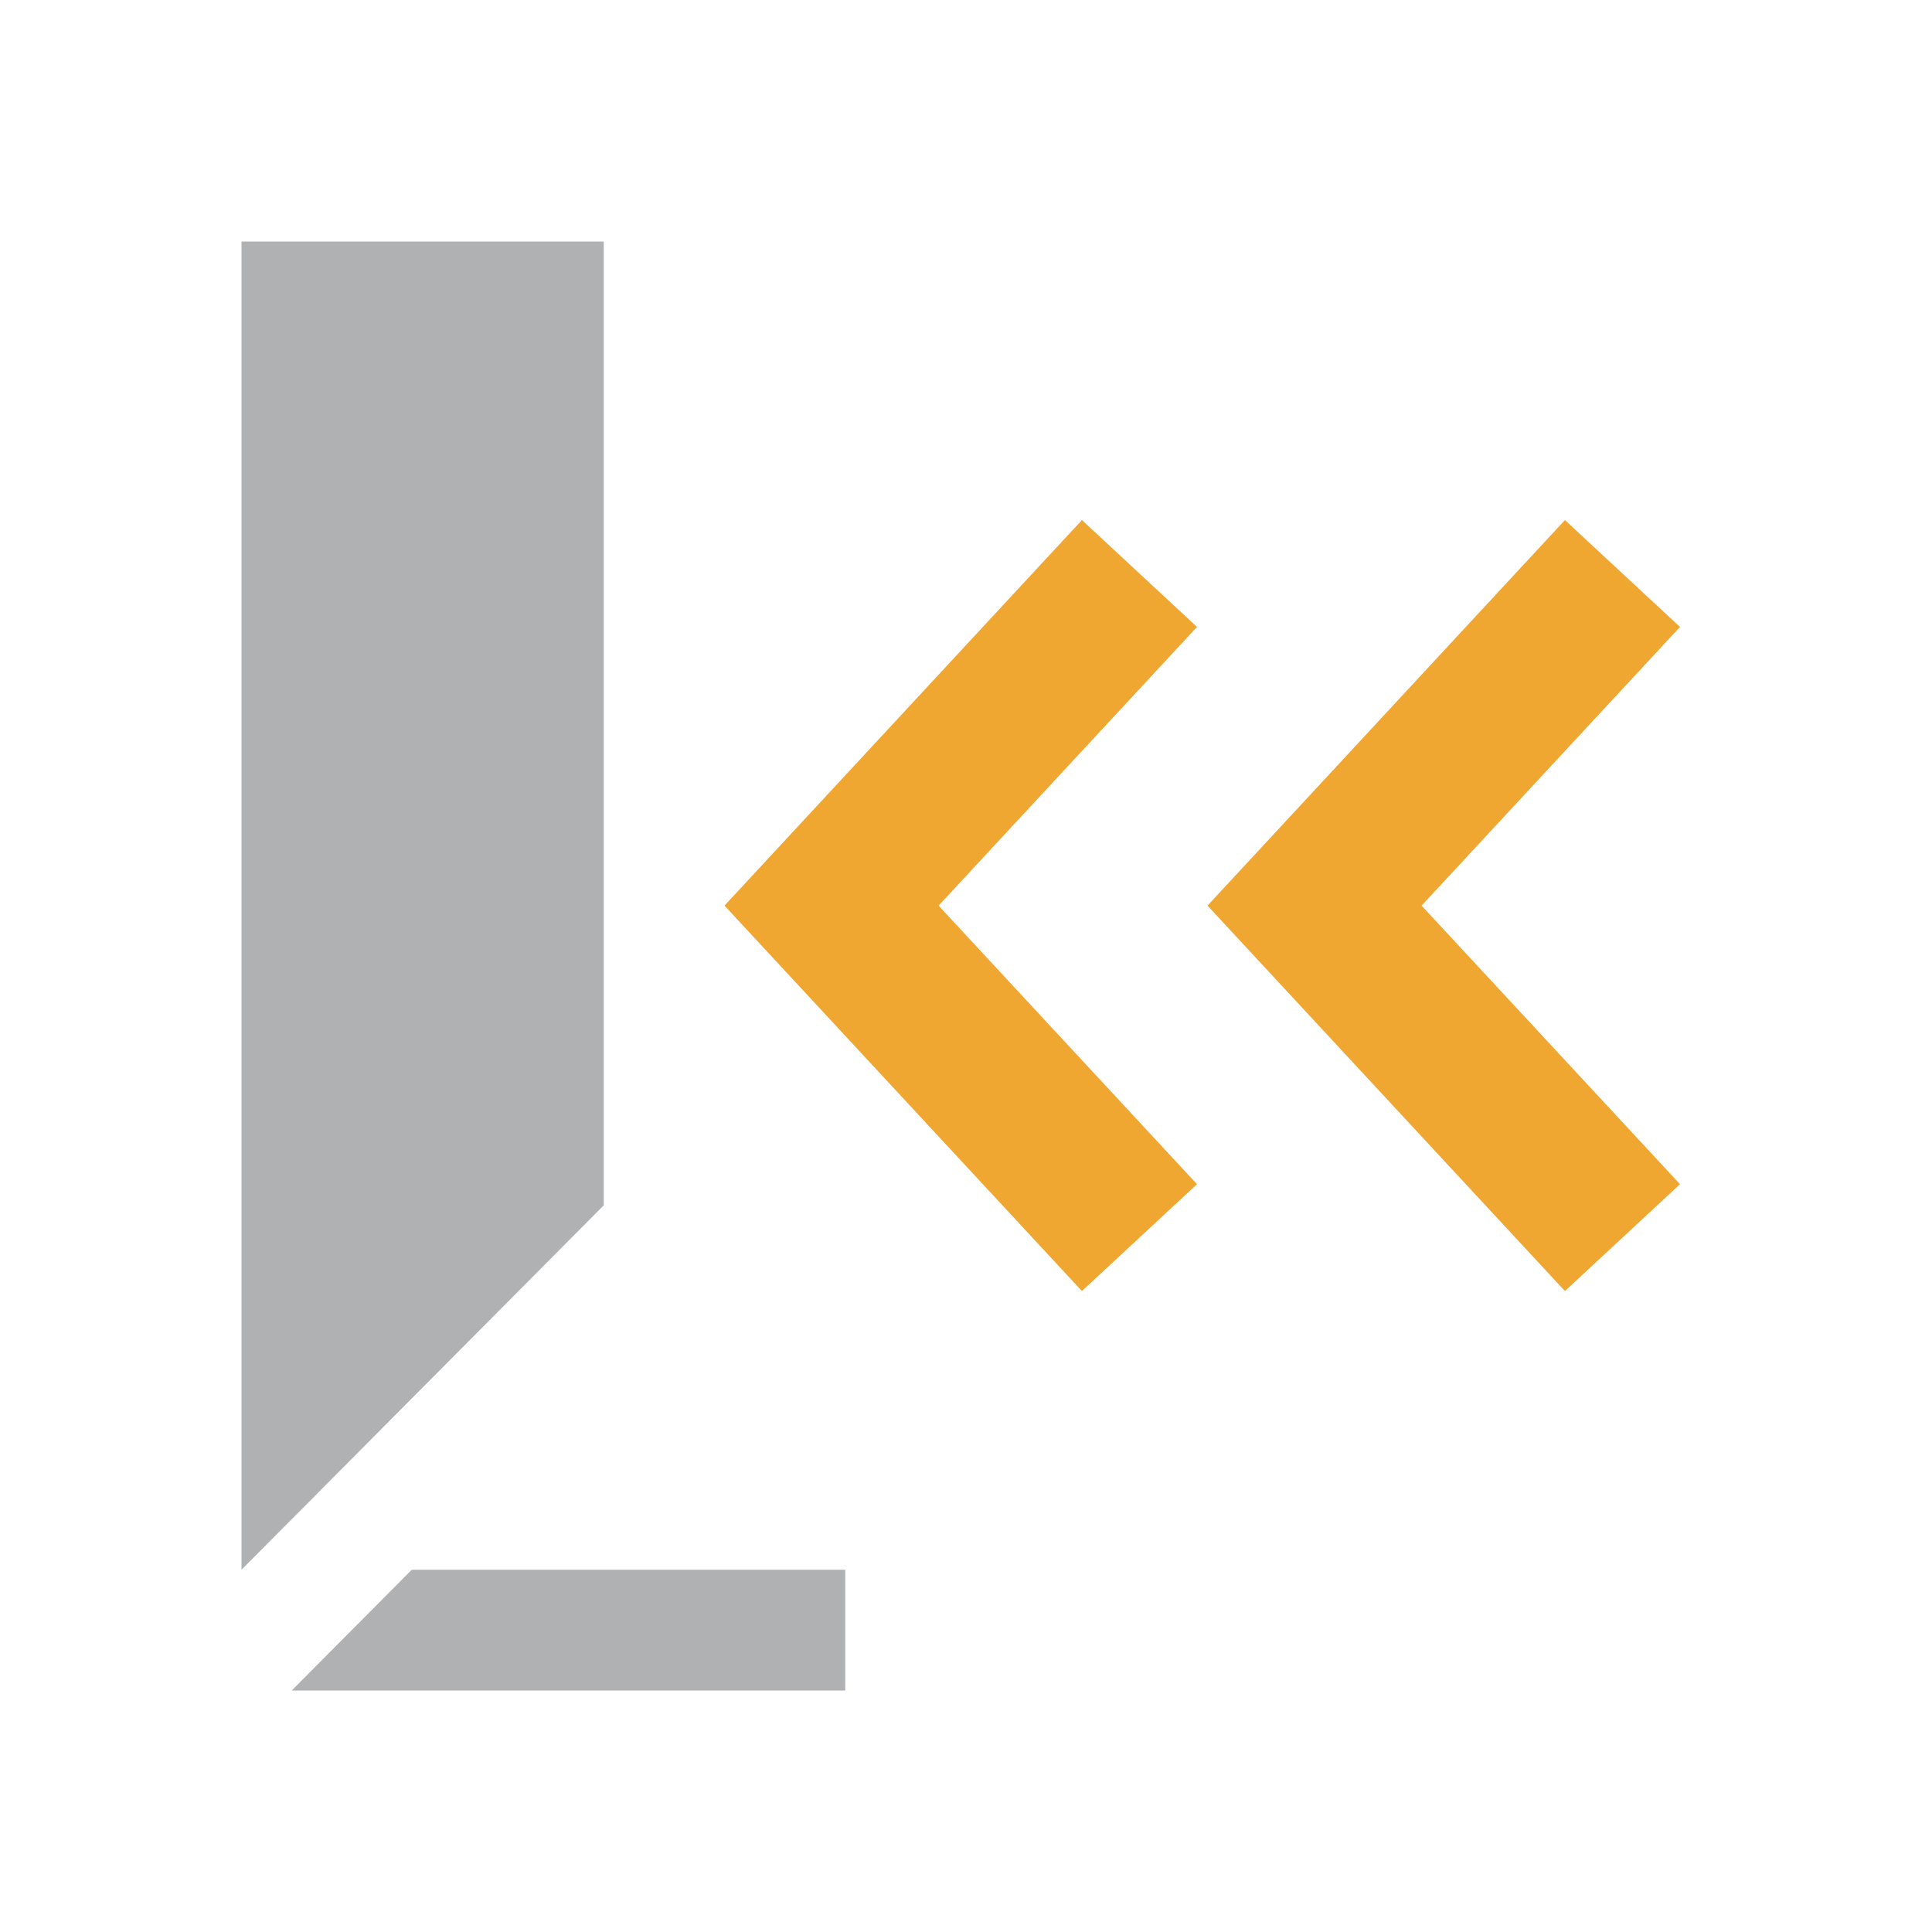<svg xmlns="http://www.w3.org/2000/svg" width="16" height="16" viewBox="0 0 16 16">
  <g fill-rule="evenodd">
    <path fill="#AFB1B3" d="M5 2L2 2 2 13 5 9.982zM3.41 13L2.416 14 7 14 7 13z"/>
    <path fill="#F0A732" d="M8.96,10.692 L9.913,9.807 L7.773,7.5 L9.913,5.192 L8.96,4.307 L6,7.5 L8.96,10.692 Z M10,7.5 L12.96,4.307 L13.913,5.192 L11.773,7.5 L13.913,9.807 L12.96,10.692 L10,7.5 Z"/>
  </g>
</svg>
